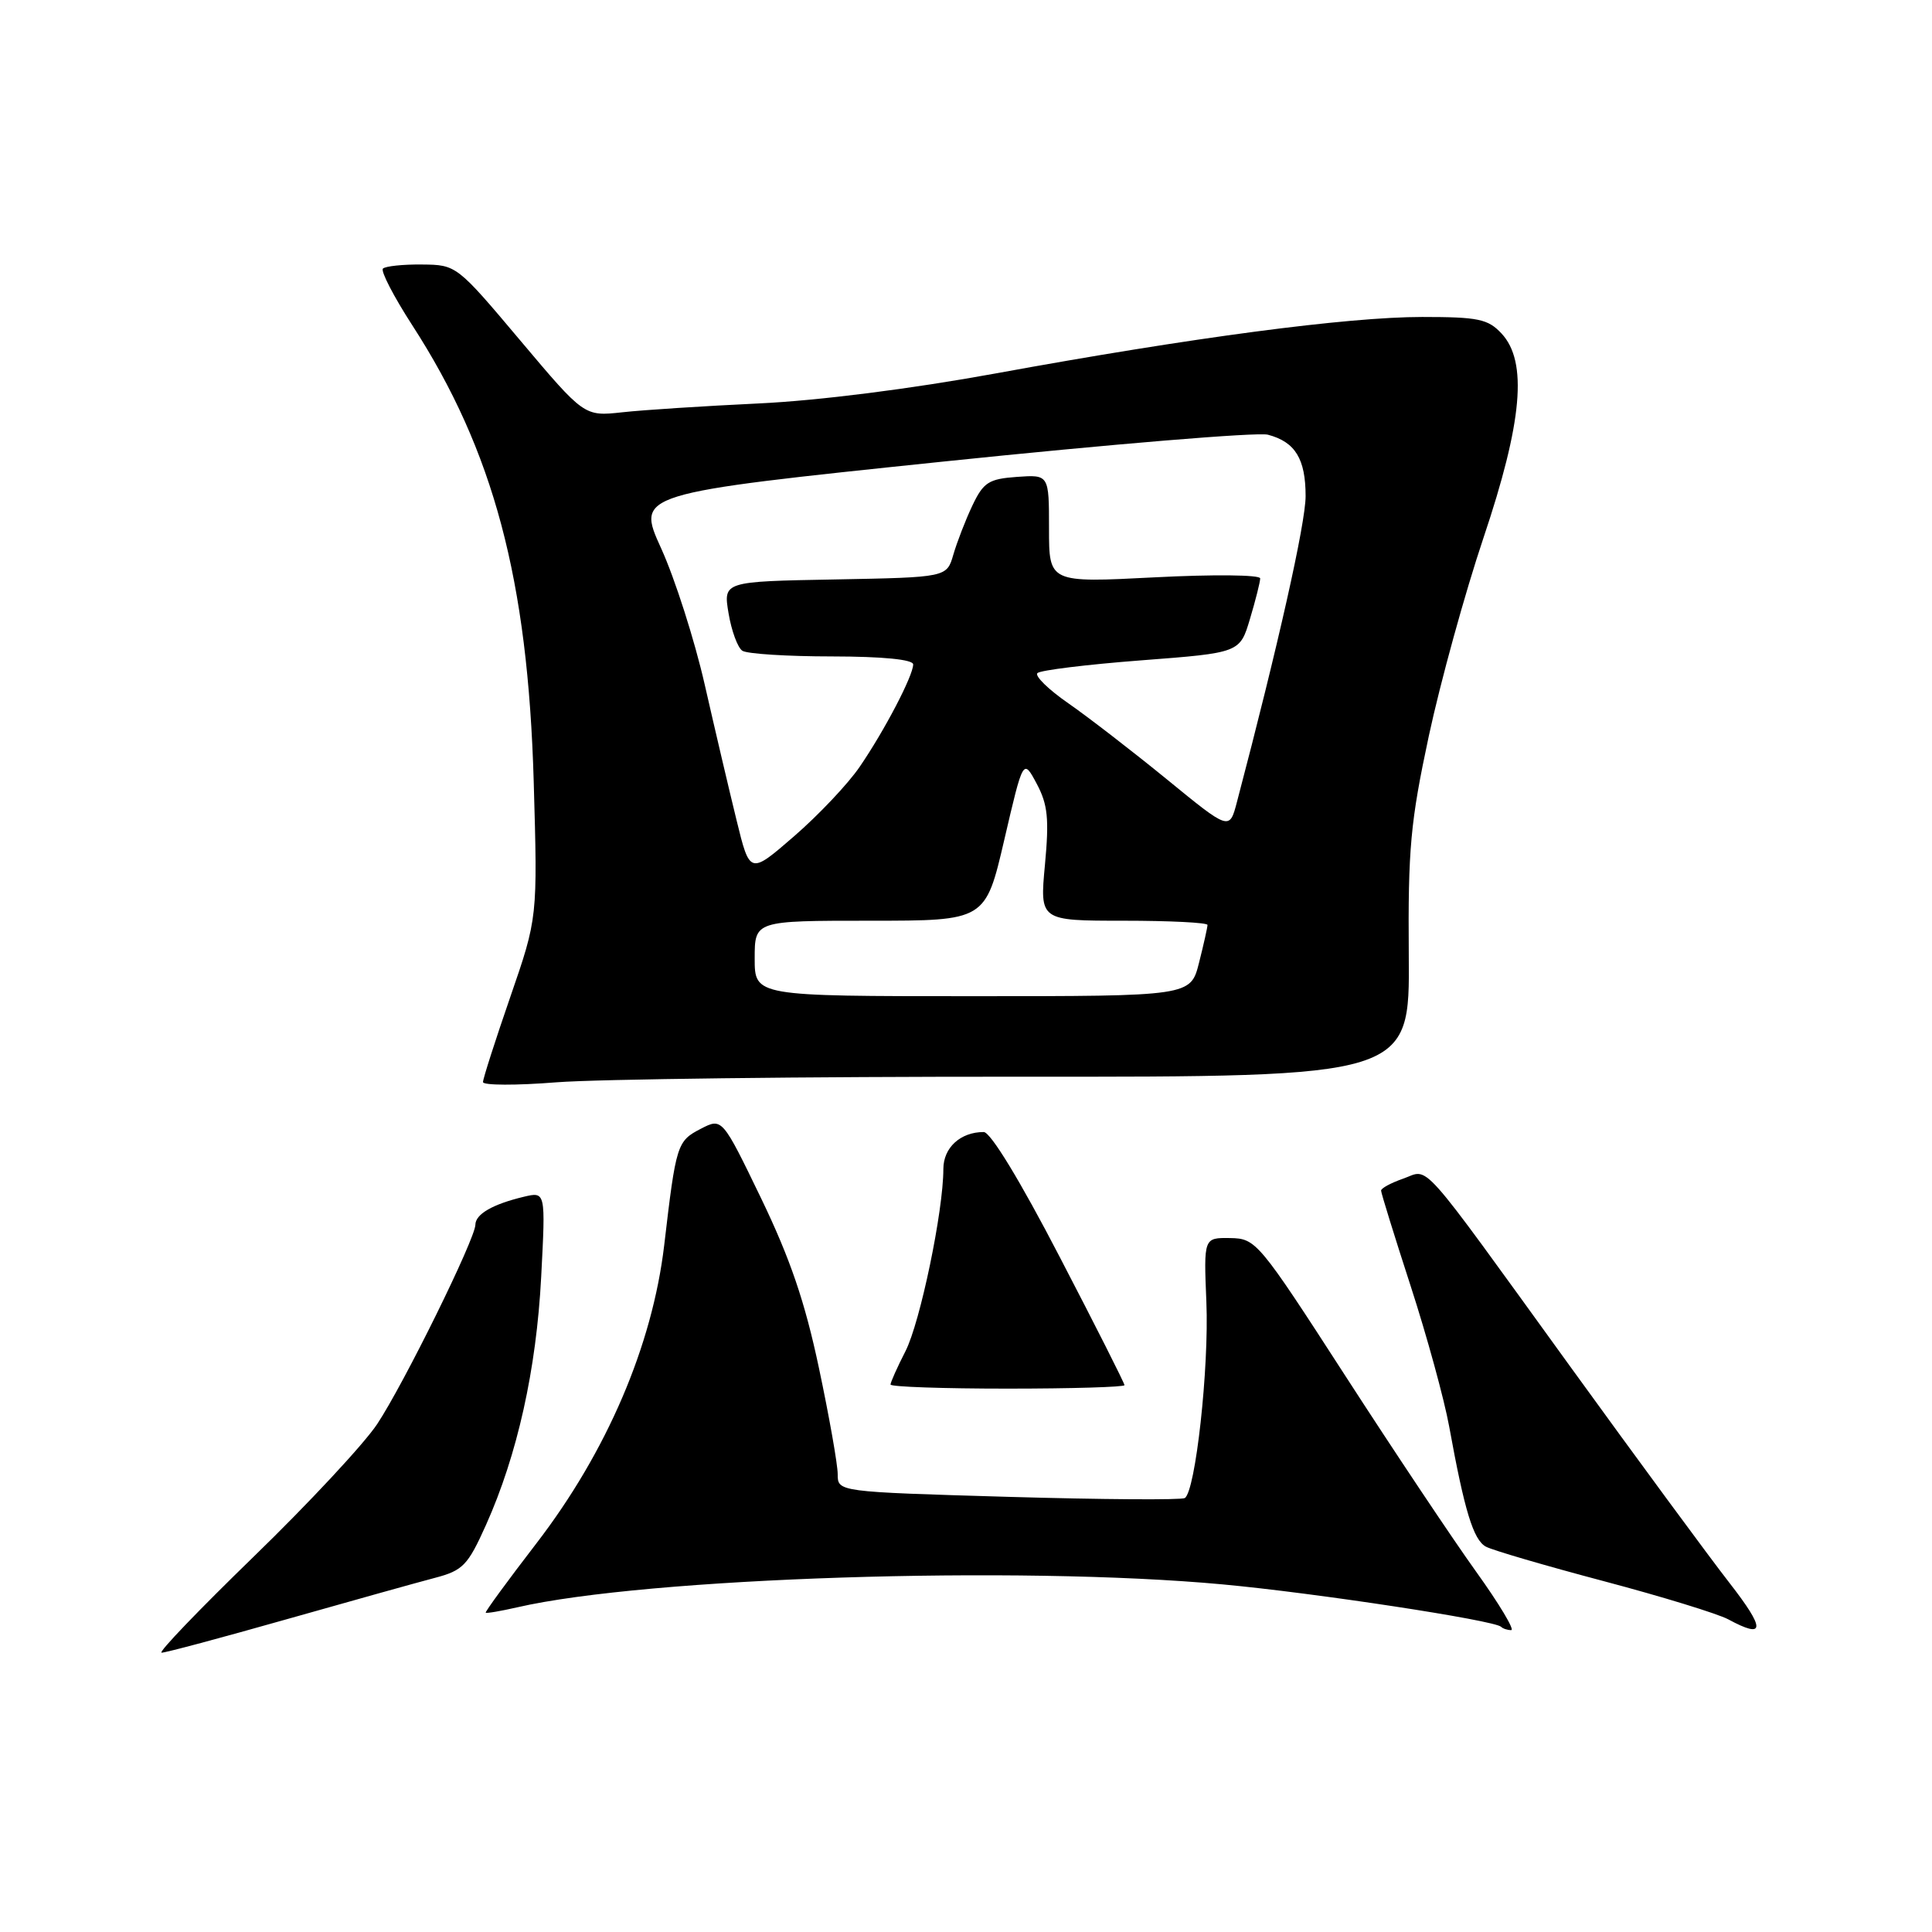 <?xml version="1.0" encoding="UTF-8" standalone="no"?>
<!DOCTYPE svg PUBLIC "-//W3C//DTD SVG 1.1//EN" "http://www.w3.org/Graphics/SVG/1.1/DTD/svg11.dtd" >
<svg xmlns="http://www.w3.org/2000/svg" xmlns:xlink="http://www.w3.org/1999/xlink" version="1.1" viewBox="0 0 256 256">
 <g >
 <path fill="currentColor"
d=" M 37.91 214.58 C 46.49 212.15 55.35 209.67 57.61 209.08 C 61.34 208.10 61.98 207.44 64.39 202.08 C 68.55 192.80 71.07 181.49 71.71 169.19 C 72.30 157.89 72.30 157.89 69.40 158.58 C 65.27 159.57 63.00 160.88 62.99 162.29 C 62.96 164.18 53.51 183.38 49.97 188.71 C 48.22 191.34 40.87 199.23 33.64 206.24 C 26.42 213.25 20.91 218.98 21.41 218.99 C 21.92 219.00 29.34 217.01 37.91 214.58 Z  M 195.59 208.25 C 192.53 203.99 184.73 192.31 178.26 182.30 C 166.75 164.49 166.43 164.11 163.00 164.05 C 159.50 164.00 159.50 164.00 159.85 172.50 C 160.22 181.24 158.41 197.63 156.99 198.50 C 156.56 198.77 146.03 198.70 133.60 198.34 C 111.00 197.68 111.00 197.68 111.00 195.34 C 111.00 194.06 109.88 187.72 108.51 181.25 C 106.66 172.50 104.70 166.77 100.86 158.80 C 95.69 148.11 95.69 148.11 92.86 149.57 C 89.71 151.20 89.58 151.61 88.01 165.00 C 86.44 178.28 80.42 192.35 71.08 204.50 C 67.27 209.45 64.25 213.58 64.36 213.69 C 64.47 213.80 66.34 213.48 68.53 212.98 C 85.66 209.03 134.91 207.43 162.00 209.94 C 174.24 211.07 198.03 214.70 198.90 215.56 C 199.14 215.80 199.74 216.00 200.24 216.00 C 200.74 216.00 198.65 212.51 195.59 208.25 Z  M 229.17 209.75 C 226.49 206.31 216.97 193.38 208.01 181.00 C 187.59 152.78 189.50 154.93 185.92 156.18 C 184.31 156.74 183.00 157.45 183.00 157.76 C 183.00 158.07 184.76 163.76 186.92 170.41 C 189.08 177.06 191.37 185.43 192.02 189.00 C 194.05 200.18 195.23 204.05 196.89 204.94 C 197.78 205.42 204.80 207.47 212.50 209.51 C 220.20 211.55 227.62 213.83 229.00 214.57 C 233.92 217.23 233.96 215.91 229.17 209.75 Z  M 149.00 183.54 C 149.00 183.28 145.14 175.63 140.41 166.54 C 135.19 156.47 131.25 150.00 130.35 150.00 C 127.26 150.00 125.00 152.07 125.00 154.90 C 125.00 160.46 121.93 175.22 119.98 179.04 C 118.89 181.17 118.00 183.16 118.00 183.46 C 118.00 183.76 124.97 184.00 133.50 184.00 C 142.03 184.00 149.00 183.79 149.00 183.54 Z  M 135.15 142.67 C 186.80 142.70 186.80 142.70 186.67 126.60 C 186.56 112.47 186.89 108.91 189.33 97.50 C 190.87 90.35 194.12 78.55 196.56 71.29 C 201.74 55.89 202.44 47.92 198.96 44.19 C 197.17 42.27 195.88 42.00 188.45 42.00 C 178.53 42.00 157.91 44.73 132.00 49.47 C 120.73 51.53 108.42 53.09 100.50 53.46 C 93.35 53.80 85.23 54.32 82.46 54.63 C 77.42 55.18 77.42 55.18 68.96 45.14 C 60.54 35.14 60.48 35.09 55.92 35.05 C 53.40 35.02 51.07 35.27 50.74 35.59 C 50.42 35.91 52.16 39.28 54.61 43.07 C 65.41 59.76 69.95 76.80 70.72 103.56 C 71.24 121.61 71.24 121.61 67.62 132.09 C 65.63 137.85 64.00 142.93 64.00 143.38 C 64.00 143.82 68.39 143.84 73.75 143.41 C 79.11 142.99 106.74 142.65 135.15 142.67 Z  M 100.00 127.00 C 100.00 122.00 100.00 122.00 115.29 122.00 C 130.58 122.00 130.58 122.00 133.08 111.25 C 135.58 100.50 135.58 100.50 137.37 103.85 C 138.84 106.61 139.03 108.49 138.46 114.60 C 137.77 122.00 137.77 122.00 148.88 122.00 C 155.00 122.00 160.00 122.25 160.00 122.56 C 160.00 122.86 159.50 125.11 158.88 127.56 C 157.76 132.00 157.76 132.00 128.88 132.00 C 100.00 132.00 100.00 132.00 100.00 127.00 Z  M 97.60 108.69 C 96.63 104.74 94.73 96.65 93.38 90.72 C 92.03 84.79 89.43 76.67 87.61 72.67 C 84.30 65.40 84.30 65.40 124.90 61.17 C 147.23 58.85 166.62 57.24 168.00 57.60 C 171.62 58.55 173.00 60.80 173.00 65.74 C 173.00 69.32 169.36 85.55 163.90 106.27 C 162.91 110.05 162.91 110.05 154.62 103.27 C 150.06 99.55 144.18 95.01 141.56 93.19 C 138.93 91.37 137.09 89.57 137.46 89.19 C 137.84 88.81 144.02 88.05 151.21 87.50 C 164.29 86.50 164.29 86.50 165.63 82.00 C 166.37 79.53 166.98 77.11 166.98 76.64 C 166.99 76.16 160.74 76.10 153.00 76.50 C 139.00 77.22 139.00 77.22 139.00 70.05 C 139.00 62.89 139.00 62.89 134.75 63.19 C 131.00 63.46 130.31 63.91 128.84 67.00 C 127.93 68.92 126.80 71.85 126.32 73.50 C 125.45 76.50 125.45 76.50 110.64 76.78 C 95.83 77.05 95.83 77.05 96.54 81.28 C 96.93 83.60 97.75 85.83 98.37 86.23 C 98.99 86.64 104.34 86.98 110.25 86.98 C 117.01 86.99 121.00 87.39 121.00 88.04 C 121.00 89.53 117.20 96.81 113.91 101.61 C 112.37 103.87 108.46 108.00 105.23 110.80 C 99.36 115.89 99.36 115.89 97.60 108.69 Z "/>
</g>
</svg>